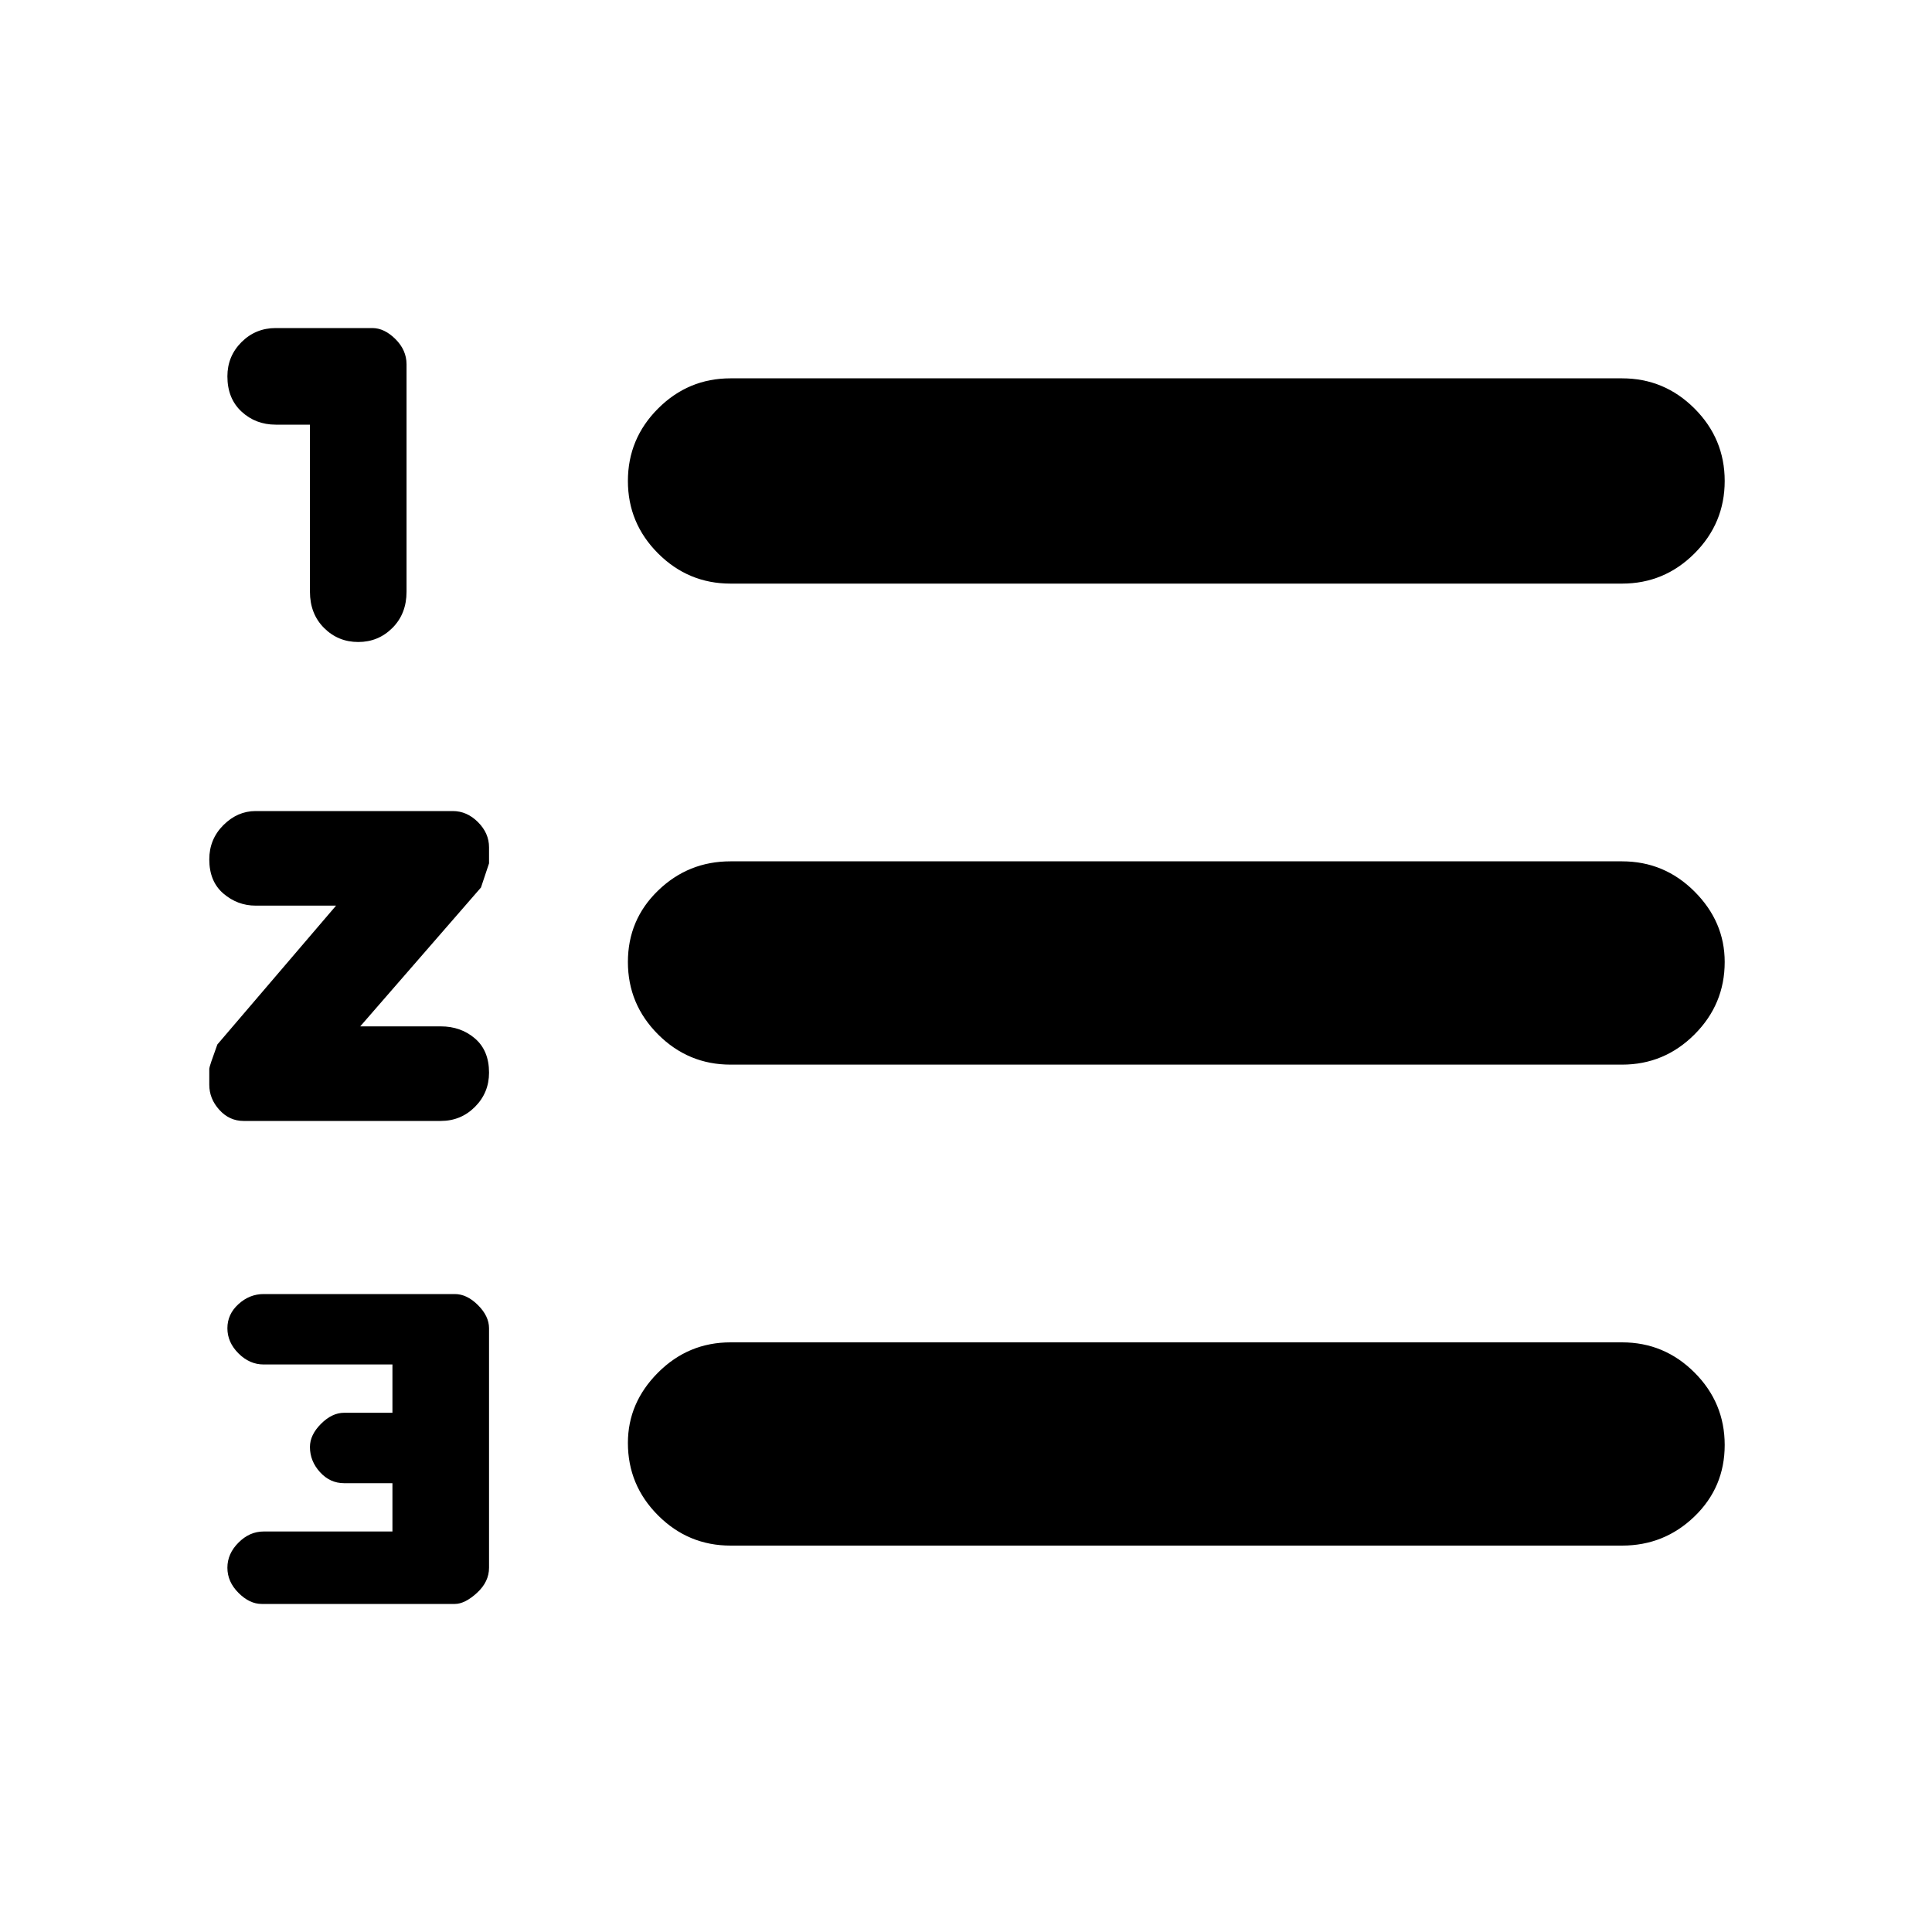 <svg xmlns="http://www.w3.org/2000/svg" height="40" width="40"><path d="M5.417 33.208Q5.167 33.208 4.938 32.979Q4.708 32.75 4.708 32.458Q4.708 32.167 4.938 31.938Q5.167 31.708 5.458 31.708H8.125V30.708H7.125Q6.833 30.708 6.625 30.479Q6.417 30.25 6.417 29.958Q6.417 29.708 6.646 29.479Q6.875 29.25 7.125 29.25H8.125V28.25H5.458Q5.167 28.25 4.938 28.021Q4.708 27.792 4.708 27.5Q4.708 27.208 4.938 27Q5.167 26.792 5.458 26.792H9.417Q9.667 26.792 9.896 27.021Q10.125 27.25 10.125 27.5V32.458Q10.125 32.75 9.875 32.979Q9.625 33.208 9.417 33.208ZM7.417 13.292Q7 13.292 6.708 13Q6.417 12.708 6.417 12.25V8.792H5.708Q5.292 8.792 5 8.521Q4.708 8.25 4.708 7.792Q4.708 7.375 5 7.083Q5.292 6.792 5.708 6.792H7.708Q7.958 6.792 8.188 7.021Q8.417 7.25 8.417 7.542V12.25Q8.417 12.708 8.125 13Q7.833 13.292 7.417 13.292ZM5.042 23.208Q4.75 23.208 4.542 22.979Q4.333 22.75 4.333 22.458V22.125Q4.333 22.083 4.5 21.625L6.958 18.75H5.292Q4.917 18.75 4.625 18.5Q4.333 18.25 4.333 17.792Q4.333 17.375 4.625 17.083Q4.917 16.792 5.292 16.792H9.375Q9.667 16.792 9.896 17.021Q10.125 17.25 10.125 17.542V17.875Q10.125 17.875 9.958 18.375L7.458 21.25H9.125Q9.542 21.25 9.833 21.5Q10.125 21.75 10.125 22.208Q10.125 22.625 9.833 22.917Q9.542 23.208 9.125 23.208ZM15.125 32Q14.25 32 13.625 31.375Q13 30.75 13 29.875Q13 29.042 13.625 28.417Q14.25 27.792 15.125 27.792H33.583Q34.458 27.792 35.083 28.417Q35.708 29.042 35.708 29.917Q35.708 30.792 35.083 31.396Q34.458 32 33.583 32ZM15.125 22.042Q14.25 22.042 13.625 21.417Q13 20.792 13 19.917Q13 19.042 13.625 18.438Q14.25 17.833 15.125 17.833H33.583Q34.458 17.833 35.083 18.458Q35.708 19.083 35.708 19.917Q35.708 20.792 35.083 21.417Q34.458 22.042 33.583 22.042ZM15.125 12.083Q14.25 12.083 13.625 11.458Q13 10.833 13 9.958Q13 9.083 13.625 8.458Q14.25 7.833 15.125 7.833H33.583Q34.458 7.833 35.083 8.458Q35.708 9.083 35.708 9.958Q35.708 10.833 35.083 11.458Q34.458 12.083 33.583 12.083Z"/></svg>